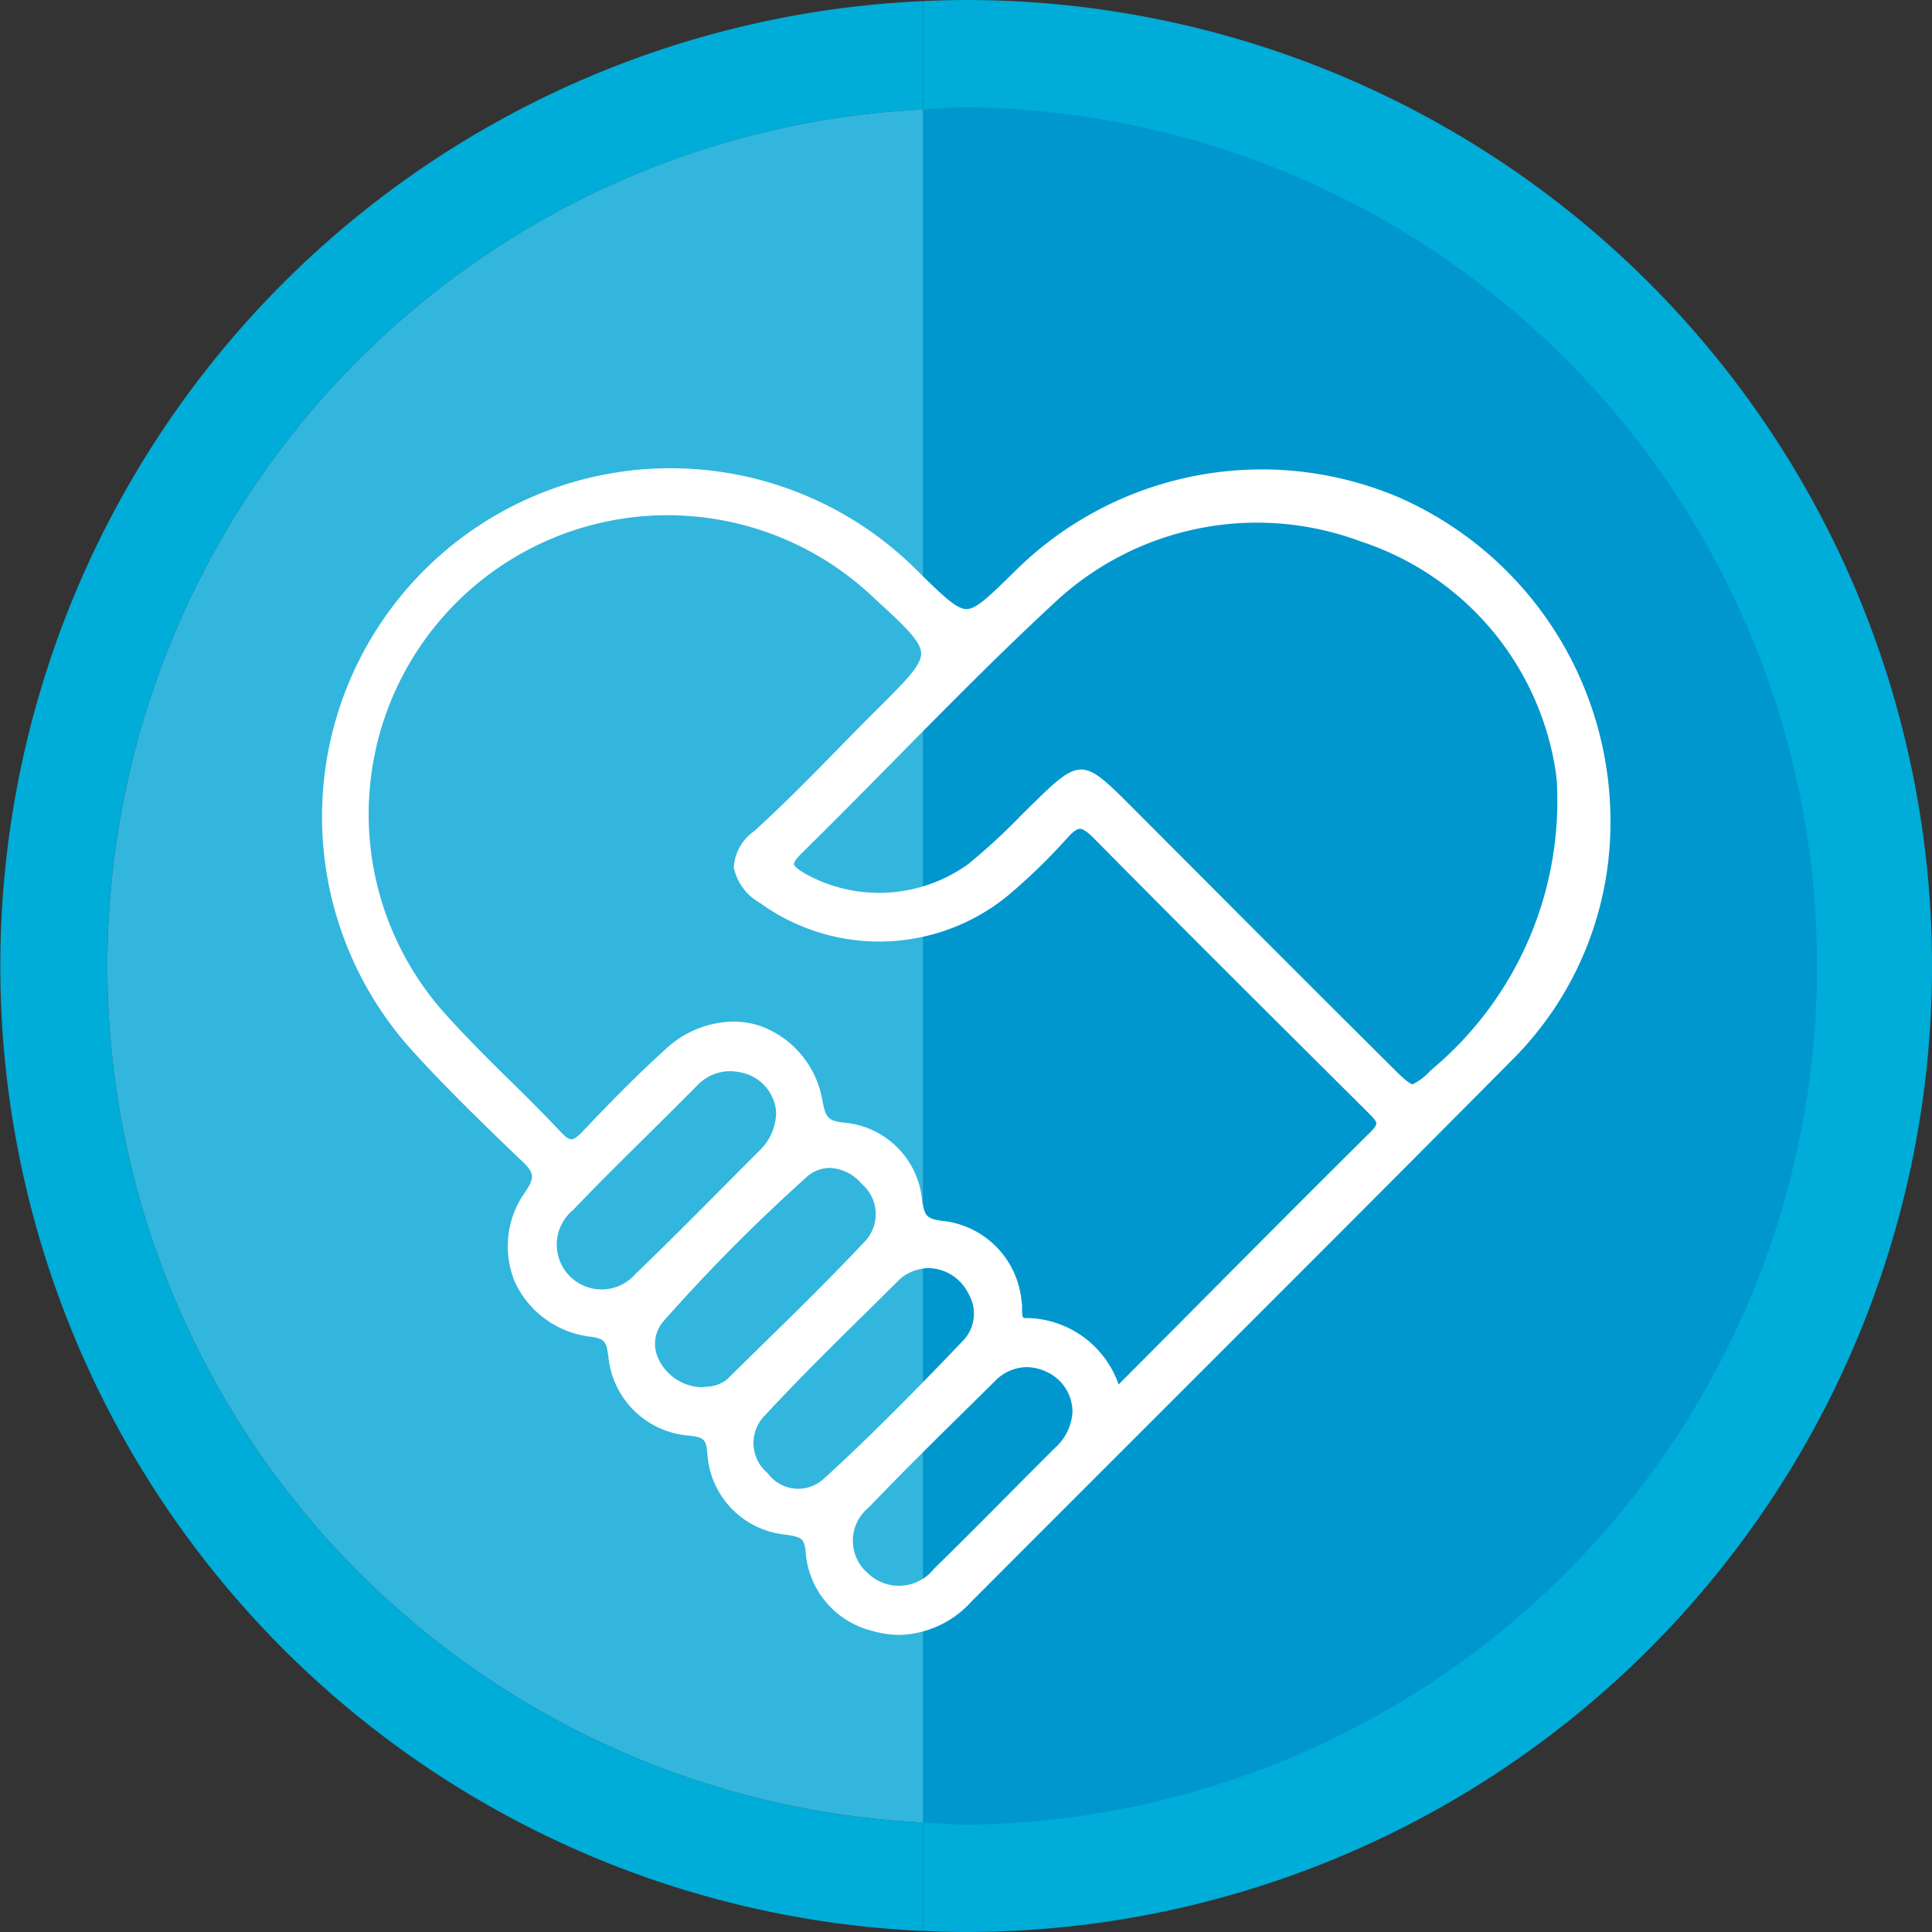<svg xmlns="http://www.w3.org/2000/svg" width="28.059" height="28.059" viewBox="0 0 28.059 28.059">
  <rect x="0" y="0" width="28.059" height="28.059" fill="#333333" stroke="none"/>
  <g id="Grupo_4109" data-name="Grupo 4109" transform="translate(0)">
    <path id="Trazado_1471" data-name="Trazado 1471" d="M24.624,2.5c-.209,0-.417.007-.624.016V30.543c.207.009.415.016.624.016a14.029,14.029,0,0,0,0-28.059Z" transform="translate(-10.594 -2.5)" fill="#00acd8"/>
    <path id="Trazado_1472" data-name="Trazado 1472" d="M4.059,16.539A12.461,12.461,0,0,1,15.906,4.1V2.525a14.028,14.028,0,0,0,0,28.028V28.978A12.461,12.461,0,0,1,4.059,16.539Z" transform="translate(-2.5 -2.509)" fill="#00acd8"/>
    <path id="Trazado_1473" data-name="Trazado 1473" d="M24.624,5c-.211,0-.416.021-.624.031V29.91c.208.01.413.031.624.031A12.471,12.471,0,0,0,24.624,5Z" transform="translate(-10.594 -3.441)" fill="#0097ce"/>
    <path id="Trazado_1474" data-name="Trazado 1474" d="M5,17.489A12.461,12.461,0,0,0,16.847,29.929V5.05A12.461,12.461,0,0,0,5,17.489Z" transform="translate(-3.441 -3.46)" fill="#32b6dd"/>
    <path id="Trazado_1475" data-name="Trazado 1475" d="M25.644,13.836a5.088,5.088,0,0,0-5.591,1.082c-.354.347-.548.539-.693.539h0c-.145,0-.342-.193-.7-.544a5.061,5.061,0,0,0-7.315,6.994c.5.548,1.036,1.065,1.558,1.565.172.166.2.228.047.454a1.351,1.351,0,0,0-.145,1.311,1.387,1.387,0,0,0,1.1.788c.216.032.223.08.254.281a1.274,1.274,0,0,0,1.171,1.155c.21.025.248.046.267.256A1.26,1.26,0,0,0,16.743,28.9c.224.035.262.055.282.251a1.273,1.273,0,0,0,.965,1.145,1.412,1.412,0,0,0,.4.059,1.453,1.453,0,0,0,1.039-.481q1.366-1.368,2.734-2.735c1.68-1.68,3.418-3.416,5.12-5.132a4.858,4.858,0,0,0,1.427-3.277v0A5.141,5.141,0,0,0,25.644,13.836ZM13.653,24.178c.382-.4.779-.789,1.163-1.17q.315-.312.629-.627a.661.661,0,0,1,.479-.213.811.811,0,0,1,.292.059.637.637,0,0,1,.38.534.78.78,0,0,1-.242.561q-.261.26-.521.523c-.416.419-.846.852-1.278,1.266a.651.651,0,1,1-.9-.933ZM14.96,25.8a25.257,25.257,0,0,1,2.067-2.083.509.509,0,0,1,.349-.144.644.644,0,0,1,.465.234.576.576,0,0,1,.046.831c-.492.524-1.014,1.036-1.521,1.531l-.481.473a.5.5,0,0,1-.31.109l-.055.007a.714.714,0,0,1-.633-.412A.5.5,0,0,1,14.96,25.8Zm1.462,1.38c.488-.529,1.012-1.045,1.518-1.543l.466-.461a.666.666,0,0,1,.4-.148.657.657,0,0,1,.578.362.571.571,0,0,1-.057.675c-.626.655-1.306,1.354-2.038,2.022a.547.547,0,0,1-.815-.08A.568.568,0,0,1,16.421,27.18Zm1.515,1.329c.471-.493.966-.981,1.445-1.453l.386-.381a.654.654,0,0,1,.463-.209.7.7,0,0,1,.3.072.641.641,0,0,1,.369.585.762.762,0,0,1-.256.518c-.226.224-.45.45-.674.676-.352.355-.716.721-1.08,1.076a.649.649,0,0,1-.96.068A.62.62,0,0,1,17.936,28.509Zm2.231-2.888c0-.036,0-.073-.008-.11A1.288,1.288,0,0,0,19,24.341c-.224-.031-.249-.075-.285-.306a1.245,1.245,0,0,0-1.139-1.12c-.229-.027-.261-.079-.307-.314a1.4,1.4,0,0,0-.9-1.089,1.262,1.262,0,0,0-.4-.064,1.468,1.468,0,0,0-.978.4c-.456.412-.88.852-1.2,1.19-.074.079-.13.119-.167.119s-.074-.019-.161-.112c-.237-.251-.486-.5-.728-.737-.3-.294-.606-.6-.891-.913A4.341,4.341,0,0,1,18.022,15.3c.436.4.677.624.68.8s-.232.408-.662.836c-.187.186-.372.374-.556.562-.39.4-.792.807-1.209,1.186a.688.688,0,0,0-.294.523.768.768,0,0,0,.381.518,2.953,2.953,0,0,0,3.592-.1,8.715,8.715,0,0,0,.884-.858c.071-.079.128-.118.17-.119h0c.045,0,.108.043.2.135,1.25,1.266,2.533,2.542,3.773,3.775l.21.209c.06.06.122.122.122.159,0,.012-.007.049-.077.118-.938.93-1.851,1.849-2.818,2.822l-.848.852a1.437,1.437,0,0,0-1.335-.965C20.175,25.756,20.171,25.756,20.167,25.622Zm1.513-7.371c-.309-.308-.481-.463-.656-.463s-.351.155-.667.465l-.008.008c-.064.062-.127.125-.191.188a9.112,9.112,0,0,1-.77.71,2.212,2.212,0,0,1-2.374.14c-.143-.084-.158-.124-.16-.134s0-.052.125-.174c.46-.451.918-.917,1.362-1.367.768-.778,1.561-1.583,2.378-2.333a4.3,4.3,0,0,1,4.362-.817,4.175,4.175,0,0,1,2.832,3.32c.007.05.014.1.019.15a5.086,5.086,0,0,1-1.8,4.188l-.046.041a.818.818,0,0,1-.246.186c-.046,0-.178-.126-.239-.187-.878-.872-1.766-1.761-2.626-2.623Z" transform="translate(-5.324 -6.611)" fill="#fff"/>
  </g>
</svg>
